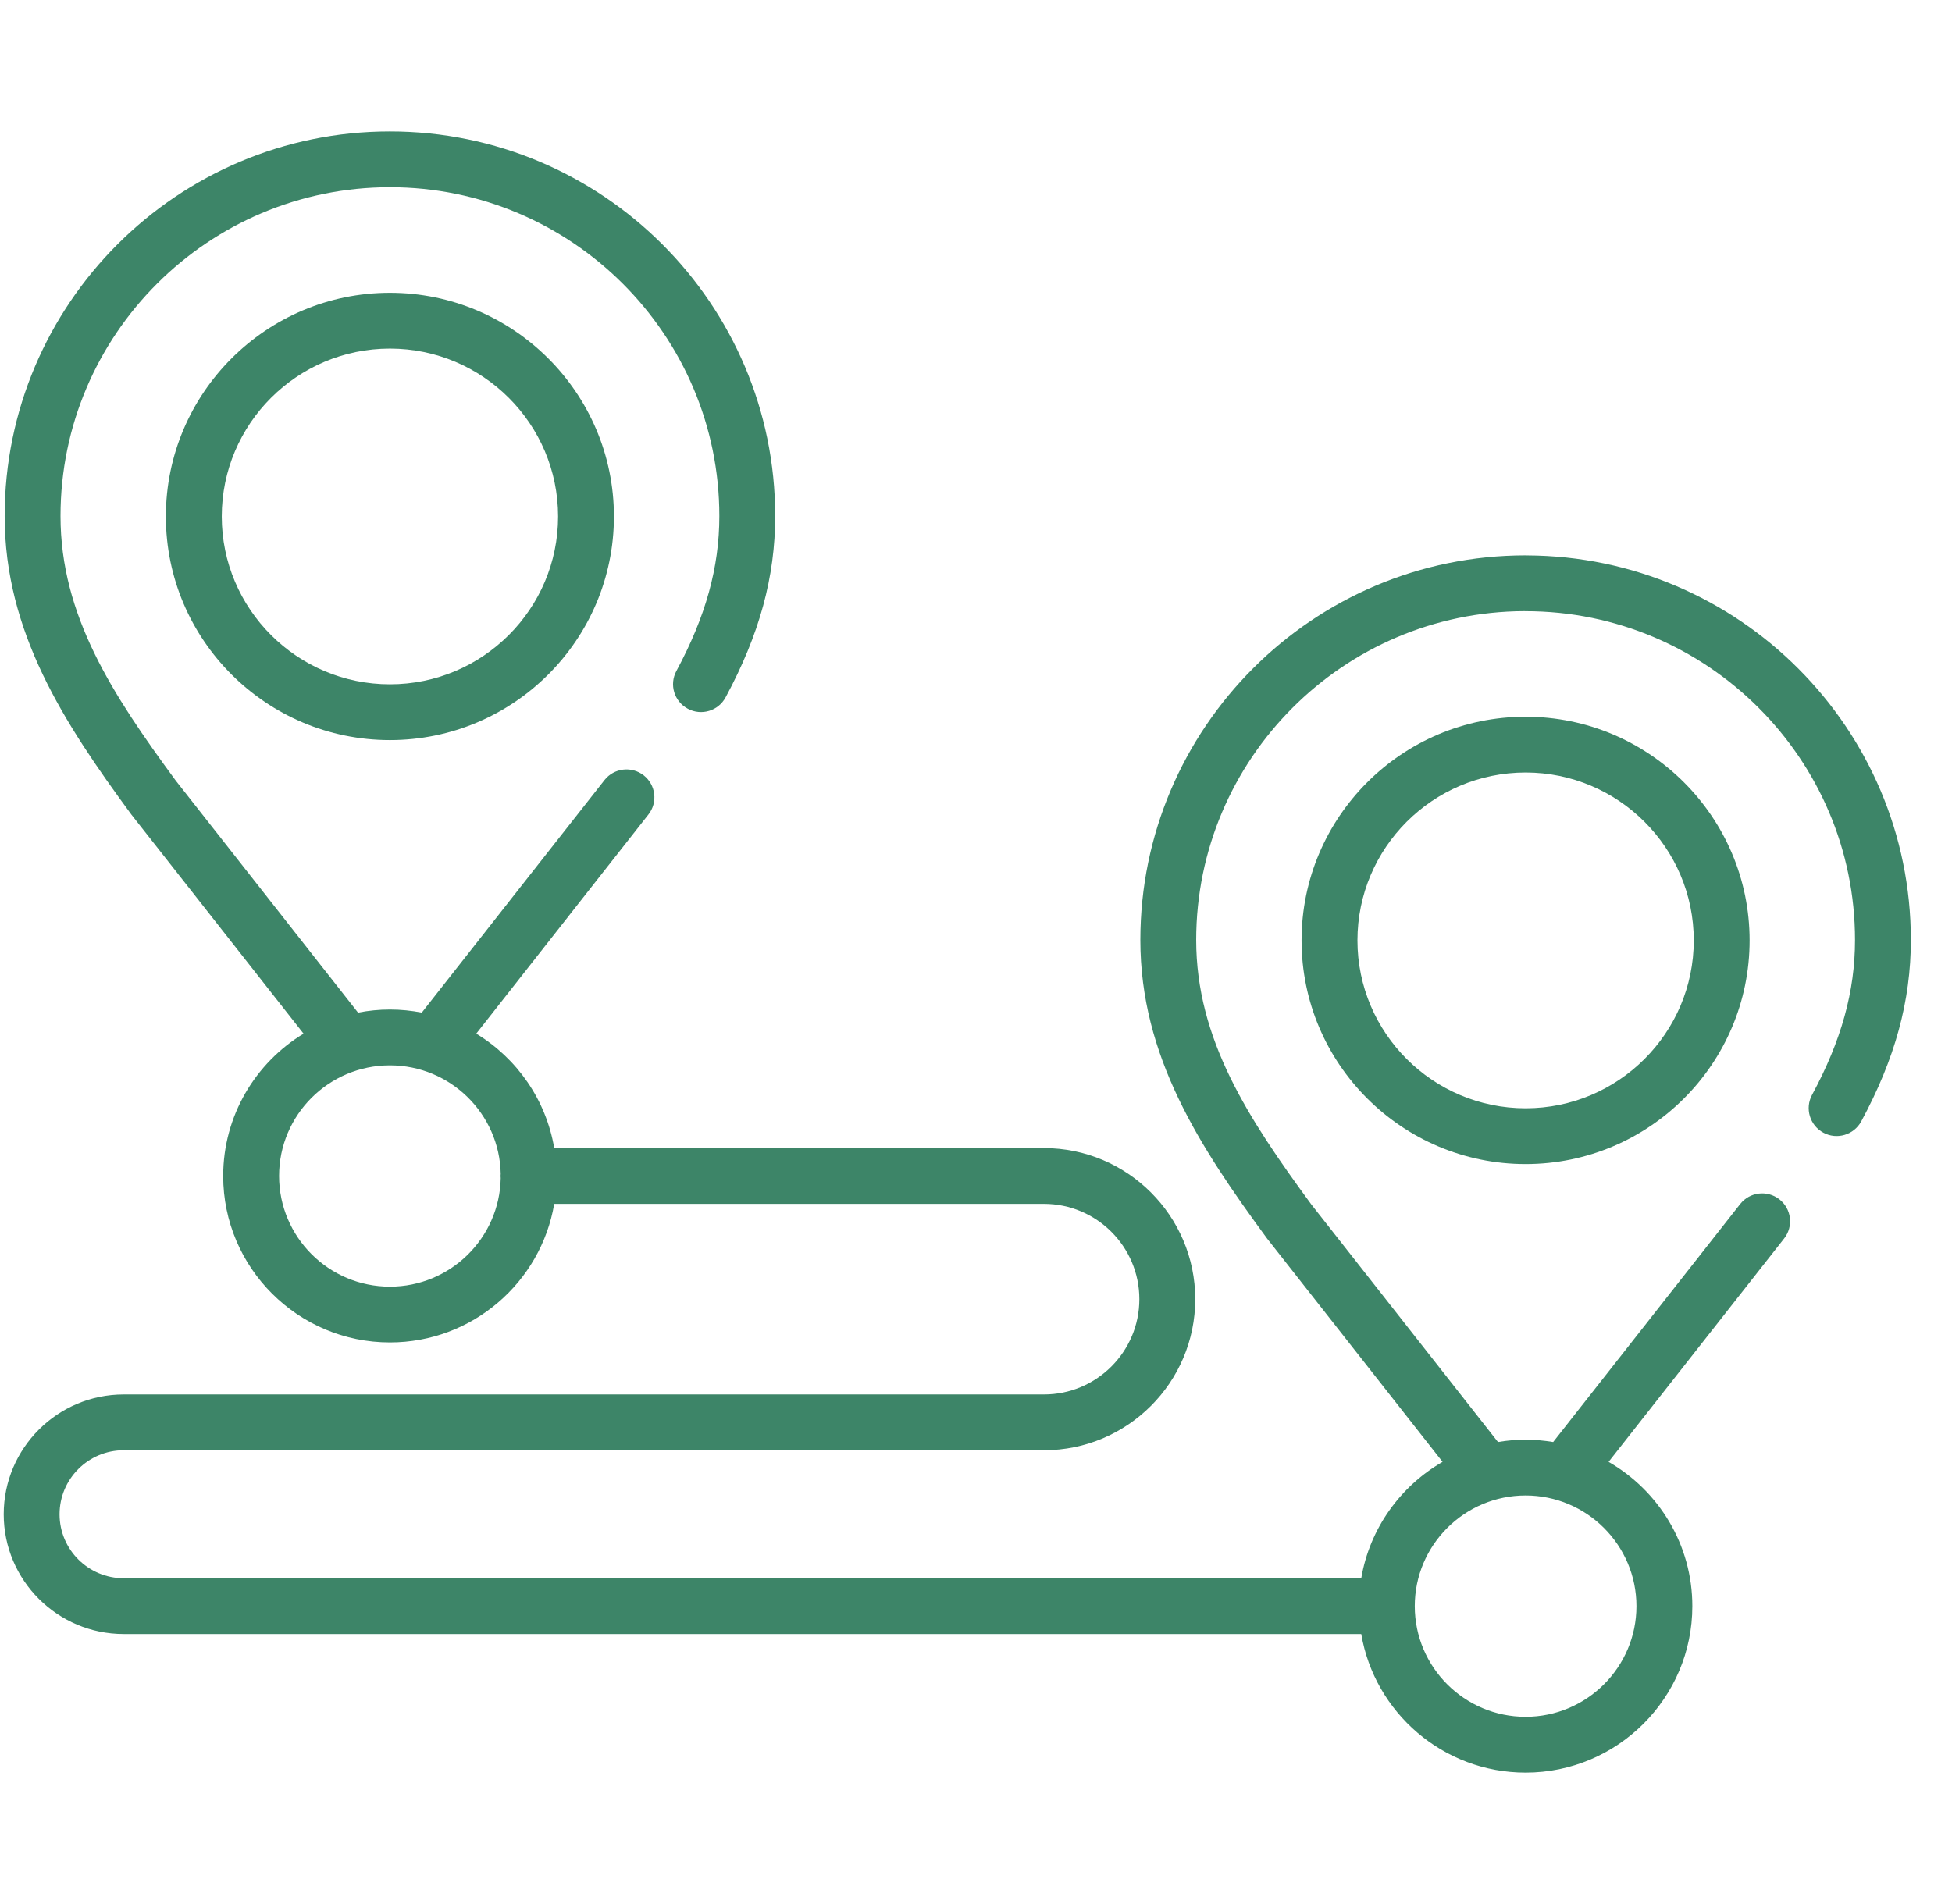 <svg width="41" height="40" viewBox="0 0 41 40" fill="none" xmlns="http://www.w3.org/2000/svg">
<g clip-path="url(#clip0)">
<path d="M3.484 10.85C3.484 13.441 5.595 15.548 8.19 15.548C10.784 15.548 12.895 13.44 12.895 10.85C12.895 8.259 10.784 6.151 8.19 6.151C5.595 6.151 3.484 8.259 3.484 10.85ZM11.722 10.85C11.722 12.794 10.137 14.376 8.19 14.376C6.242 14.376 4.658 12.794 4.658 10.85C4.658 8.905 6.242 7.323 8.19 7.323C10.137 7.323 11.722 8.905 11.722 10.85Z" fill="#3D8568"/>
<path d="M32.075 11.668C32.065 11.667 32.054 11.667 32.043 11.667C27.581 11.667 23.952 15.292 23.952 19.748C23.952 22.189 25.205 24.1 26.602 26.003C26.606 26.008 26.61 26.013 26.613 26.018L30.3 30.711C29.413 31.223 28.769 32.111 28.592 33.156H2.598C1.855 33.156 1.251 32.553 1.251 31.812C1.251 31.07 1.855 30.467 2.598 30.467H21.927C23.679 30.467 25.105 29.043 25.105 27.293C25.105 25.543 23.679 24.119 21.927 24.119H11.641C11.469 23.102 10.855 22.232 10.003 21.715L13.473 17.298L13.619 17.112C13.82 16.858 13.775 16.489 13.521 16.289C13.266 16.09 12.897 16.134 12.697 16.388L8.859 21.273C8.642 21.231 8.419 21.208 8.19 21.208C7.961 21.208 7.737 21.231 7.52 21.273L3.689 16.396C2.365 14.593 1.271 12.93 1.271 10.841C1.271 7.032 4.374 3.933 8.19 3.933C12.005 3.933 15.109 7.032 15.109 10.841C15.109 11.92 14.822 12.954 14.207 14.096C14.053 14.381 14.16 14.736 14.446 14.889C14.731 15.043 15.087 14.936 15.24 14.651C15.951 13.332 16.282 12.121 16.282 10.841C16.282 6.386 12.652 2.761 8.189 2.761C3.727 2.761 0.098 6.386 0.098 10.841C0.098 13.284 1.351 15.194 2.748 17.097C2.752 17.102 2.756 17.107 2.759 17.112L6.376 21.715C5.365 22.329 4.688 23.44 4.688 24.705C4.688 26.633 6.259 28.202 8.19 28.202C9.921 28.202 11.361 26.941 11.641 25.291H21.927C23.032 25.291 23.931 26.189 23.931 27.293C23.931 28.397 23.032 29.295 21.927 29.295H2.598C1.208 29.295 0.078 30.424 0.078 31.812C0.078 33.199 1.208 34.328 2.598 34.328H28.592C28.872 35.978 30.313 37.239 32.044 37.239C33.975 37.239 35.546 35.67 35.546 33.742C35.546 32.447 34.837 31.316 33.787 30.711L37.474 26.019C37.674 25.764 37.63 25.396 37.375 25.196C37.12 24.996 36.751 25.04 36.551 25.295L32.623 30.294C32.434 30.263 32.241 30.245 32.044 30.245C31.846 30.245 31.653 30.262 31.464 30.294L27.543 25.303C26.22 23.499 25.125 21.835 25.125 19.748C25.125 15.948 28.212 12.855 32.013 12.839C32.023 12.84 32.033 12.84 32.044 12.84C35.859 12.84 38.963 15.939 38.963 19.748C38.963 20.827 38.676 21.861 38.06 23.002C37.907 23.287 38.013 23.642 38.299 23.796C38.584 23.949 38.94 23.843 39.094 23.558C39.805 22.24 40.136 21.029 40.136 19.748C40.136 15.303 36.523 11.685 32.075 11.668ZM8.19 27.03C6.906 27.03 5.862 25.987 5.862 24.705C5.862 23.423 6.906 22.381 8.19 22.381C9.459 22.381 10.493 23.399 10.517 24.661C10.516 24.676 10.514 24.69 10.514 24.705C10.514 24.72 10.516 24.735 10.517 24.75C10.493 26.011 9.459 27.03 8.19 27.03ZM34.372 33.742C34.372 35.024 33.328 36.067 32.044 36.067C30.76 36.067 29.716 35.024 29.716 33.742C29.716 32.46 30.76 31.417 32.044 31.417C33.328 31.417 34.372 32.46 34.372 33.742Z" fill="#3D8568"/>
<path d="M27.338 19.756C27.338 22.347 29.449 24.455 32.044 24.455C34.639 24.455 36.749 22.347 36.749 19.756C36.749 17.165 34.639 15.057 32.044 15.057C29.449 15.057 27.338 17.165 27.338 19.756ZM35.576 19.756C35.576 21.701 33.991 23.283 32.044 23.283C30.096 23.283 28.512 21.701 28.512 19.756C28.512 17.811 30.096 16.229 32.044 16.229C33.991 16.229 35.576 17.811 35.576 19.756Z" fill="#3D8568"/>
</g>
<defs>
<clipPath id="clip0">
<rect width="40.059" height="40" fill="white" transform="translate(0.078)"/>
</clipPath>
</defs>
</svg>

